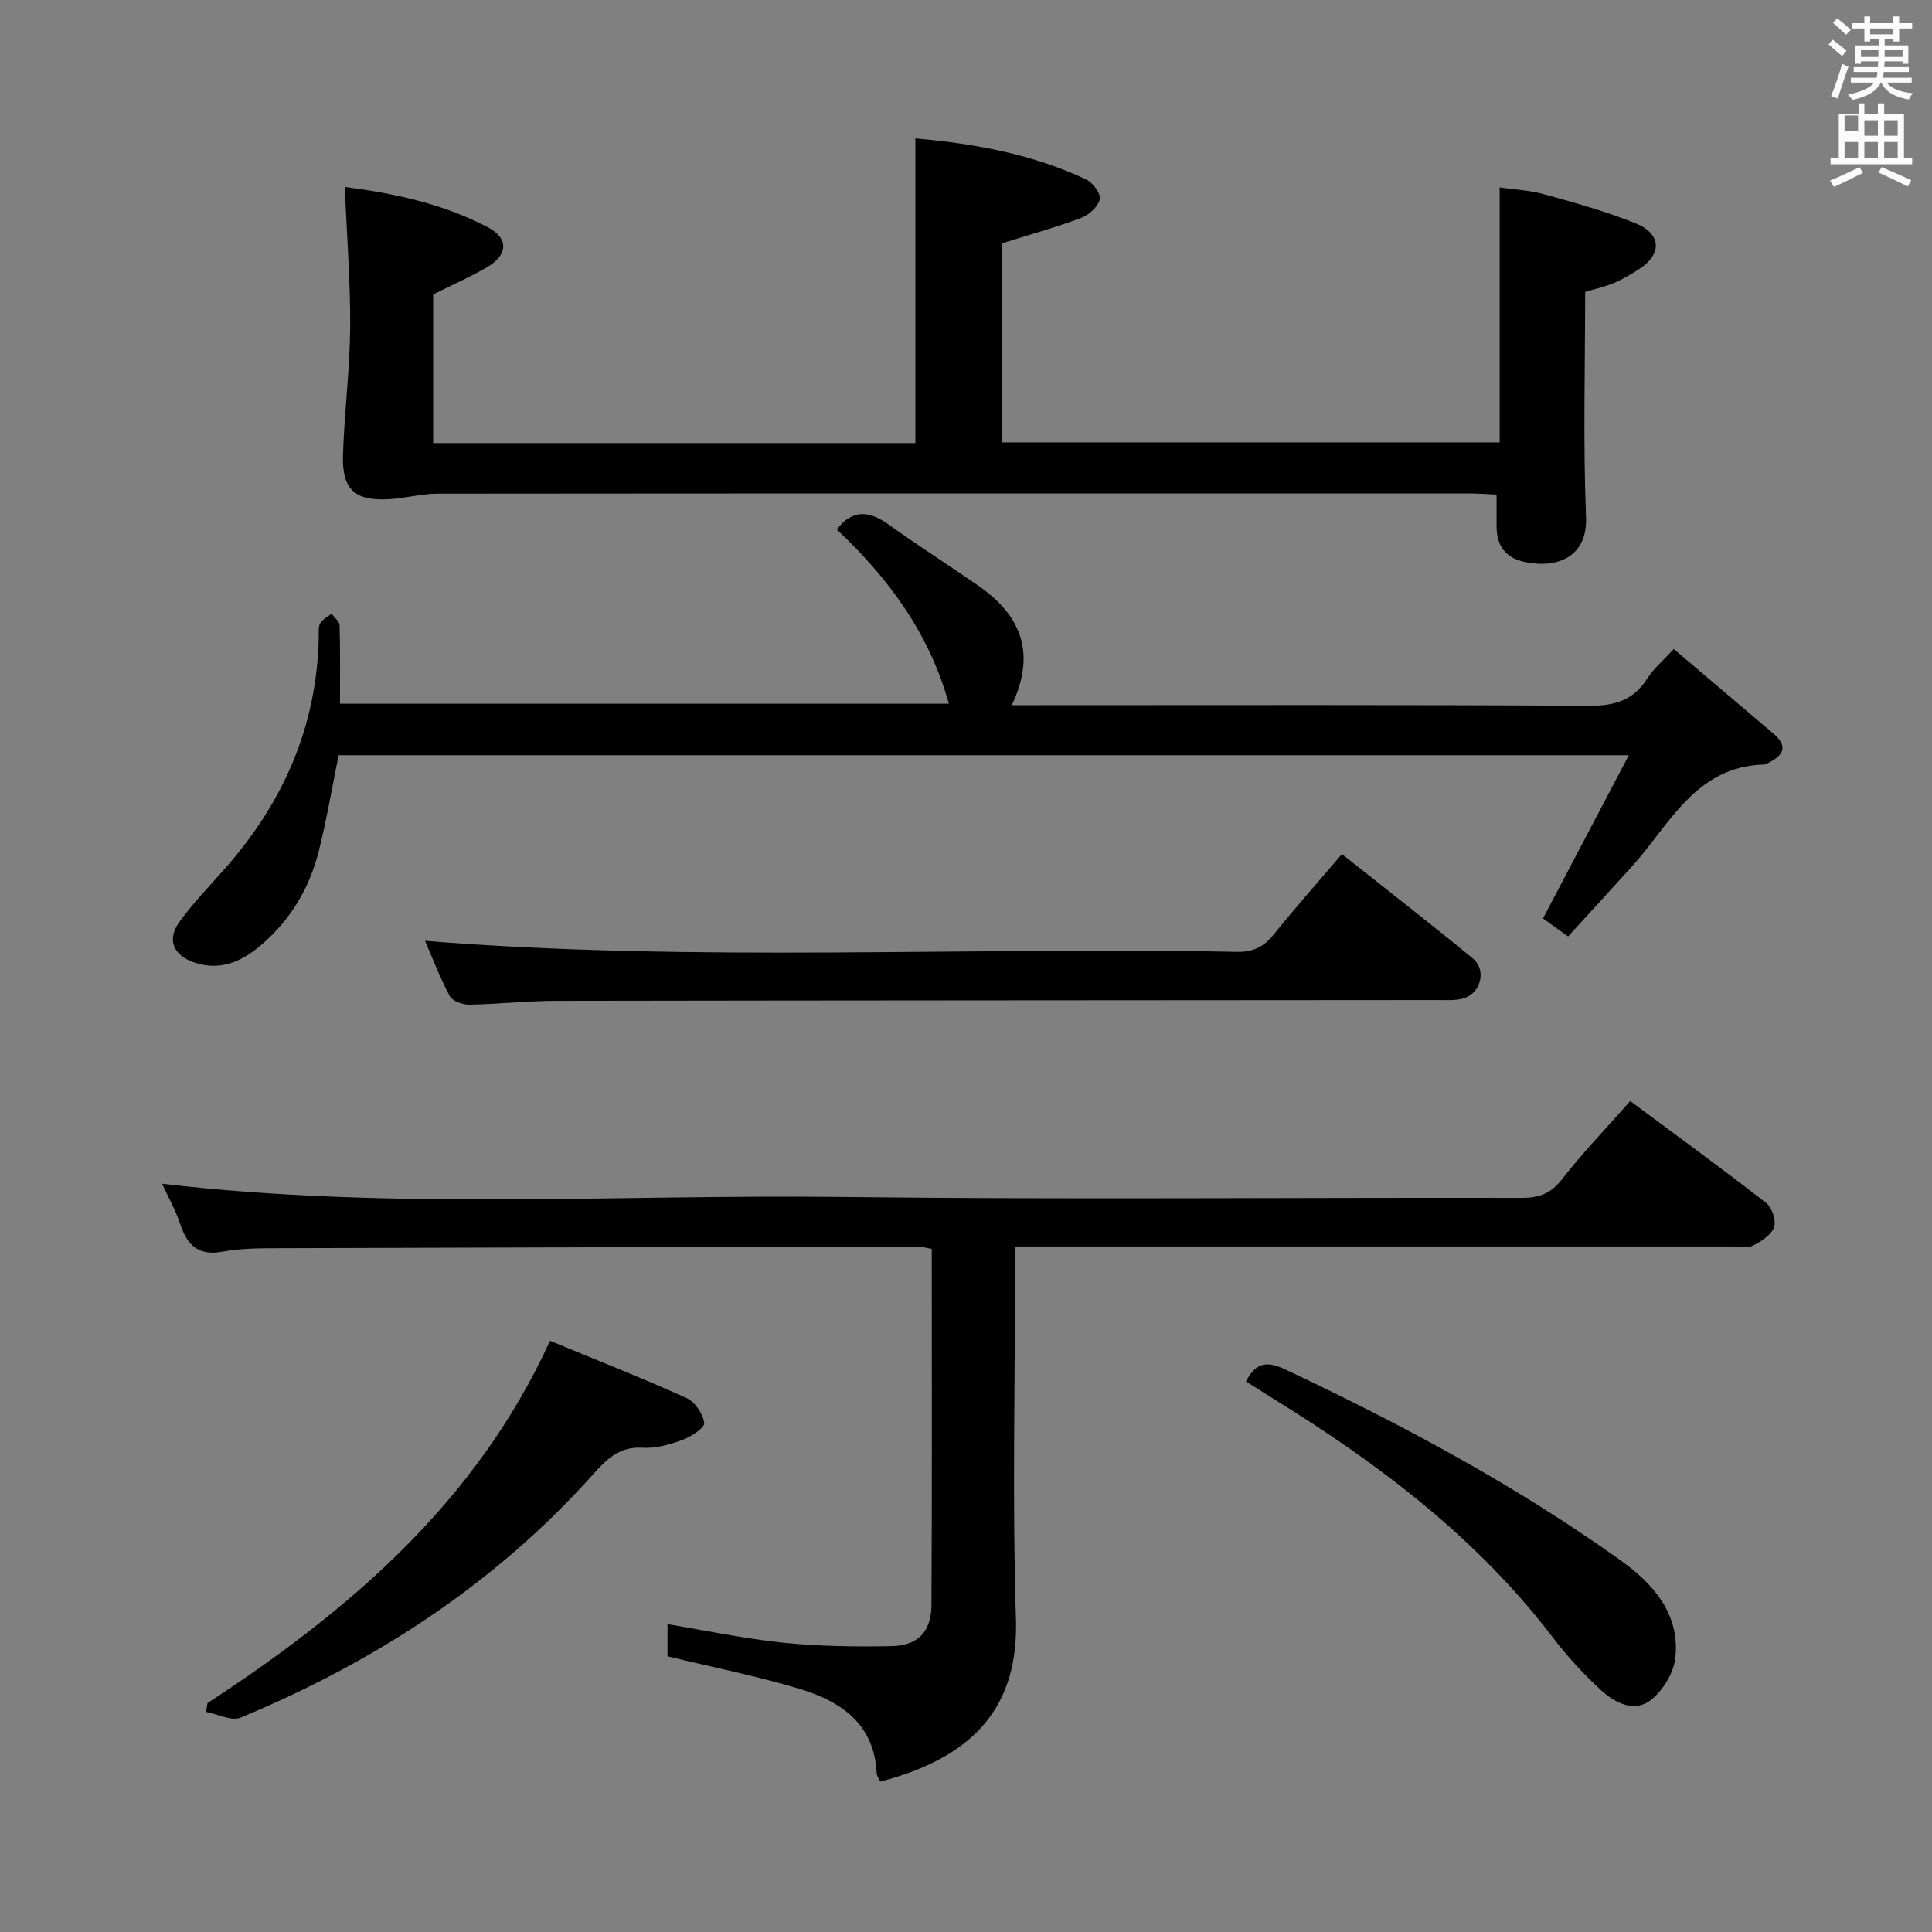 <svg enable-background="new 0 0 400 400" viewBox="0 0 400 400" xmlns="http://www.w3.org/2000/svg"><rect x="0" y="0" width="400" height="400" fill="#808080" stroke="none"/><path d="m378.6 9.2.8-1c.9.7 1.9 1.4 2.9 2.3l-.9 1.1c-1.1-.9-2-1.7-2.8-2.4zm.5 10.7c.9-2.1 1.6-4.3 2.3-6.7.4.2.8.4 1.3.6-.7 2.1-1.5 4.3-2.2 6.6zm.4-15.2.9-.9c1 .8 2 1.6 2.8 2.4l-1 1c-1-.9-1.9-1.8-2.7-2.5zm12.5-1.3h1.2v1.4h2.7v1.1h-2.7v2.7h-1.2v-.5h-1.8v1.3h4.9v3.8h-1.2v-.5h-3.7c0 .4-.1.9-.1 1.2h5.1v1h-5.2c0 .5-.1.9-.2 1.2h6v1h-5.2c1.1 1.3 2.9 2 5.5 2.2-.4.4-.7.8-.9 1.3-2.9-.5-4.8-1.6-5.7-3.5h-.1c-.8 1.7-2.7 2.9-5.9 3.6-.2-.4-.6-.8-.9-1.1 2.8-.6 4.6-1.4 5.4-2.5h-4.8v-1h5.3c.1-.3.2-.7.2-1.2h-4.9v-1h5c0-.4 0-.8.1-1.2h-3.6v.5h-1.2v-3.8h4.9v-1.3h-1.8v.5h-1.2v-2.7h-2.6v-1.1h2.6v-1.4h1.2v1.4h4.7v-1.4zm-6.7 8.4h3.6c0-.4 0-.9 0-1.4h-3.6zm1.9-4.7h4.7v-1.2h-4.7zm6.7 3.3h-3.7v1.4h3.7z" fill="#fafbfa"/><path d="m384.7 21.4h1.3v2.2h2.8v-2.2h1.3v2.2h4.1v9.1h1.7v1.3h-16.9v-1.3h1.7v-9.1h4.1v-2.2zm.3 13.2.7 1.2c-1.8.9-3.8 1.9-6 2.9-.2-.4-.5-.8-.8-1.3 2.4-1 4.4-2 6.1-2.8zm-3.1-7.5h2.8v-3.2h-2.8v4.2zm0 5.6h2.8v-3.3h-2.8zm4.1-4.6h2.8v-3.2h-2.8zm0 4.6h2.8v-3.3h-2.8zm3.6 1.9c2.1.9 4.1 1.8 6.1 2.7l-.7 1.3c-2.2-1.1-4.2-2-6.1-2.9zm3.3-9.7h-2.8v3.2h2.8zm-2.8 7.8h2.8v-3.3h-2.8z" fill="#fafbfa"/><g fill="#010000"><path d="m71.39 38.7c10.47 1.36 20.45 3.54 29.63 8.36 4.31 2.26 4.17 5.72-.13 8.23-3.55 2.07-7.33 3.73-11.21 5.67v30.77h99.84c0-20.78 0-41.63 0-63.08 12.14 1.08 24.1 3.22 35.31 8.48 1.39.65 3.11 2.93 2.88 4.09-.31 1.51-2.19 3.25-3.79 3.86-5.24 1.97-10.66 3.48-16.42 5.28v41.23h102.99c0-17.3 0-34.67 0-52.78 2.92.42 6.17.56 9.22 1.41 6.38 1.77 12.8 3.55 18.93 6.02 5.4 2.18 5.5 6.43.67 9.51-1.67 1.07-3.4 2.1-5.23 2.87-1.8.76-3.75 1.17-5.89 1.82 0 15.66-.44 31.16.18 46.61.33 8.23-5.88 10.68-12.55 9.33-4.09-.83-5.95-3.32-5.97-7.37-.01-1.99 0-3.99 0-6.61-1.89-.08-3.64-.23-5.38-.23-71.31-.01-142.61-.03-213.92.04-3.28 0-6.55.93-9.85 1.13-7.25.44-9.92-1.94-9.69-9.2.28-8.8 1.42-17.57 1.49-26.36.06-9.42-.69-18.87-1.11-29.08z"/><path d="m33.56 245.08c47.18 5.52 94.12 2.18 140.96 2.74 46.81.56 93.62.09 140.43.19 3.64.01 6.11-.85 8.45-3.86 4.28-5.51 9.15-10.55 14.12-16.19 9.4 6.98 18.89 13.89 28.14 21.09 1.22.94 2.13 3.72 1.63 5.06-.61 1.63-2.72 2.97-4.48 3.82-1.22.59-2.94.14-4.44.14-47.15 0-94.29 0-141.44 0-1.99 0-3.97 0-6.78 0v5.54c0 23.82-.57 47.66.19 71.46.56 17.65-7.97 28.55-28.07 33.79-.25-.55-.73-1.12-.76-1.71-.49-10.22-7.38-14.9-15.91-17.47-8.84-2.67-17.94-4.47-27.4-6.76 0-1.63 0-4.04 0-6.65 8.02 1.32 15.93 3.01 23.92 3.83 7.42.76 14.95.86 22.41.72 5.54-.1 8.29-2.99 8.32-8.58.13-24.47.06-48.95.06-73.67-1.1-.18-2.03-.48-2.97-.48-44.48.09-88.95.19-133.43.34-3.48.01-7.03.08-10.43.71-4.91.92-7.26-1.24-8.73-5.58-.94-2.92-2.49-5.65-3.79-8.48z"/><path d="m70.11 156.36c-1.39 6.81-2.5 13.52-4.17 20.08-1.89 7.4-5.71 13.83-11.52 18.91-4.05 3.54-8.54 5.81-14.14 3.94-4.36-1.45-5.82-4.7-3.14-8.41 2.91-4.03 6.42-7.62 9.71-11.37 11.93-13.61 18.76-29.27 19.14-47.53.02-.99-.13-2.14.31-2.94.47-.84 1.55-1.34 2.36-1.99.58.82 1.63 1.62 1.65 2.46.15 5.3.08 10.6.08 16.19h126.06c-4.06-14.64-12.59-26.1-23.21-36.08 3.28-4.27 6.76-3.87 10.73-1.03 6.08 4.35 12.38 8.38 18.52 12.63 8.76 6.05 12.18 13.86 6.98 24.78h5.94c37.83 0 75.67-.11 113.5.13 5.32.03 9.23-1.07 12.14-5.65 1.31-2.06 3.28-3.7 5.48-6.11 7.05 5.99 13.87 11.77 20.68 17.55 3.04 2.58 2.04 4.46-1.03 5.99-.3.15-.61.36-.92.37-14.33.42-19.59 12.54-27.5 21.25-4.24 4.67-8.51 9.32-13.1 14.35-2.13-1.52-3.94-2.82-5.2-3.72 5.9-11.23 11.59-22.05 17.77-33.8-89.96 0-178.32 0-267.12 0z"/><path d="m88 194.79c55.96 4.5 112.03 1.17 168.02 2.28 3.33.07 5.56-.96 7.62-3.51 4.48-5.55 9.21-10.9 14.19-16.73 9.19 7.3 18.23 14.32 27.08 21.58 2.96 2.43 1.69 7.31-2.01 8.32-1.72.47-3.63.32-5.45.32-60.8.05-121.6.06-182.4.16-5.98.01-11.95.7-17.93.79-1.37.02-3.46-.75-4.01-1.79-2.09-3.91-3.66-8.08-5.11-11.42z"/><path d="m42.96 352.61c29.43-19.24 55.61-41.57 70.92-75.01 9.35 3.87 18.91 7.64 28.26 11.85 1.74.78 3.4 3.26 3.66 5.16.14.98-2.71 2.85-4.51 3.51-2.62.96-5.53 1.79-8.26 1.62-4.86-.31-7.5 2.45-10.34 5.62-20.25 22.59-45.04 38.7-72.89 50.26-1.89.78-4.73-.74-7.13-1.18.1-.62.19-1.22.29-1.83z"/><path d="m257.97 286.02c2.2-4.33 4.73-4.1 8.37-2.38 24.06 11.36 47.46 23.89 69.14 39.38 6.75 4.82 12.38 11.1 11.38 20.2-.34 3.14-2.59 6.85-5.12 8.79-3.45 2.64-7.49.51-10.36-2.16-3.52-3.27-6.84-6.84-9.75-10.66-15.67-20.61-35.84-35.91-57.62-49.36-1.96-1.22-3.9-2.46-6.04-3.81z"/></g></svg>